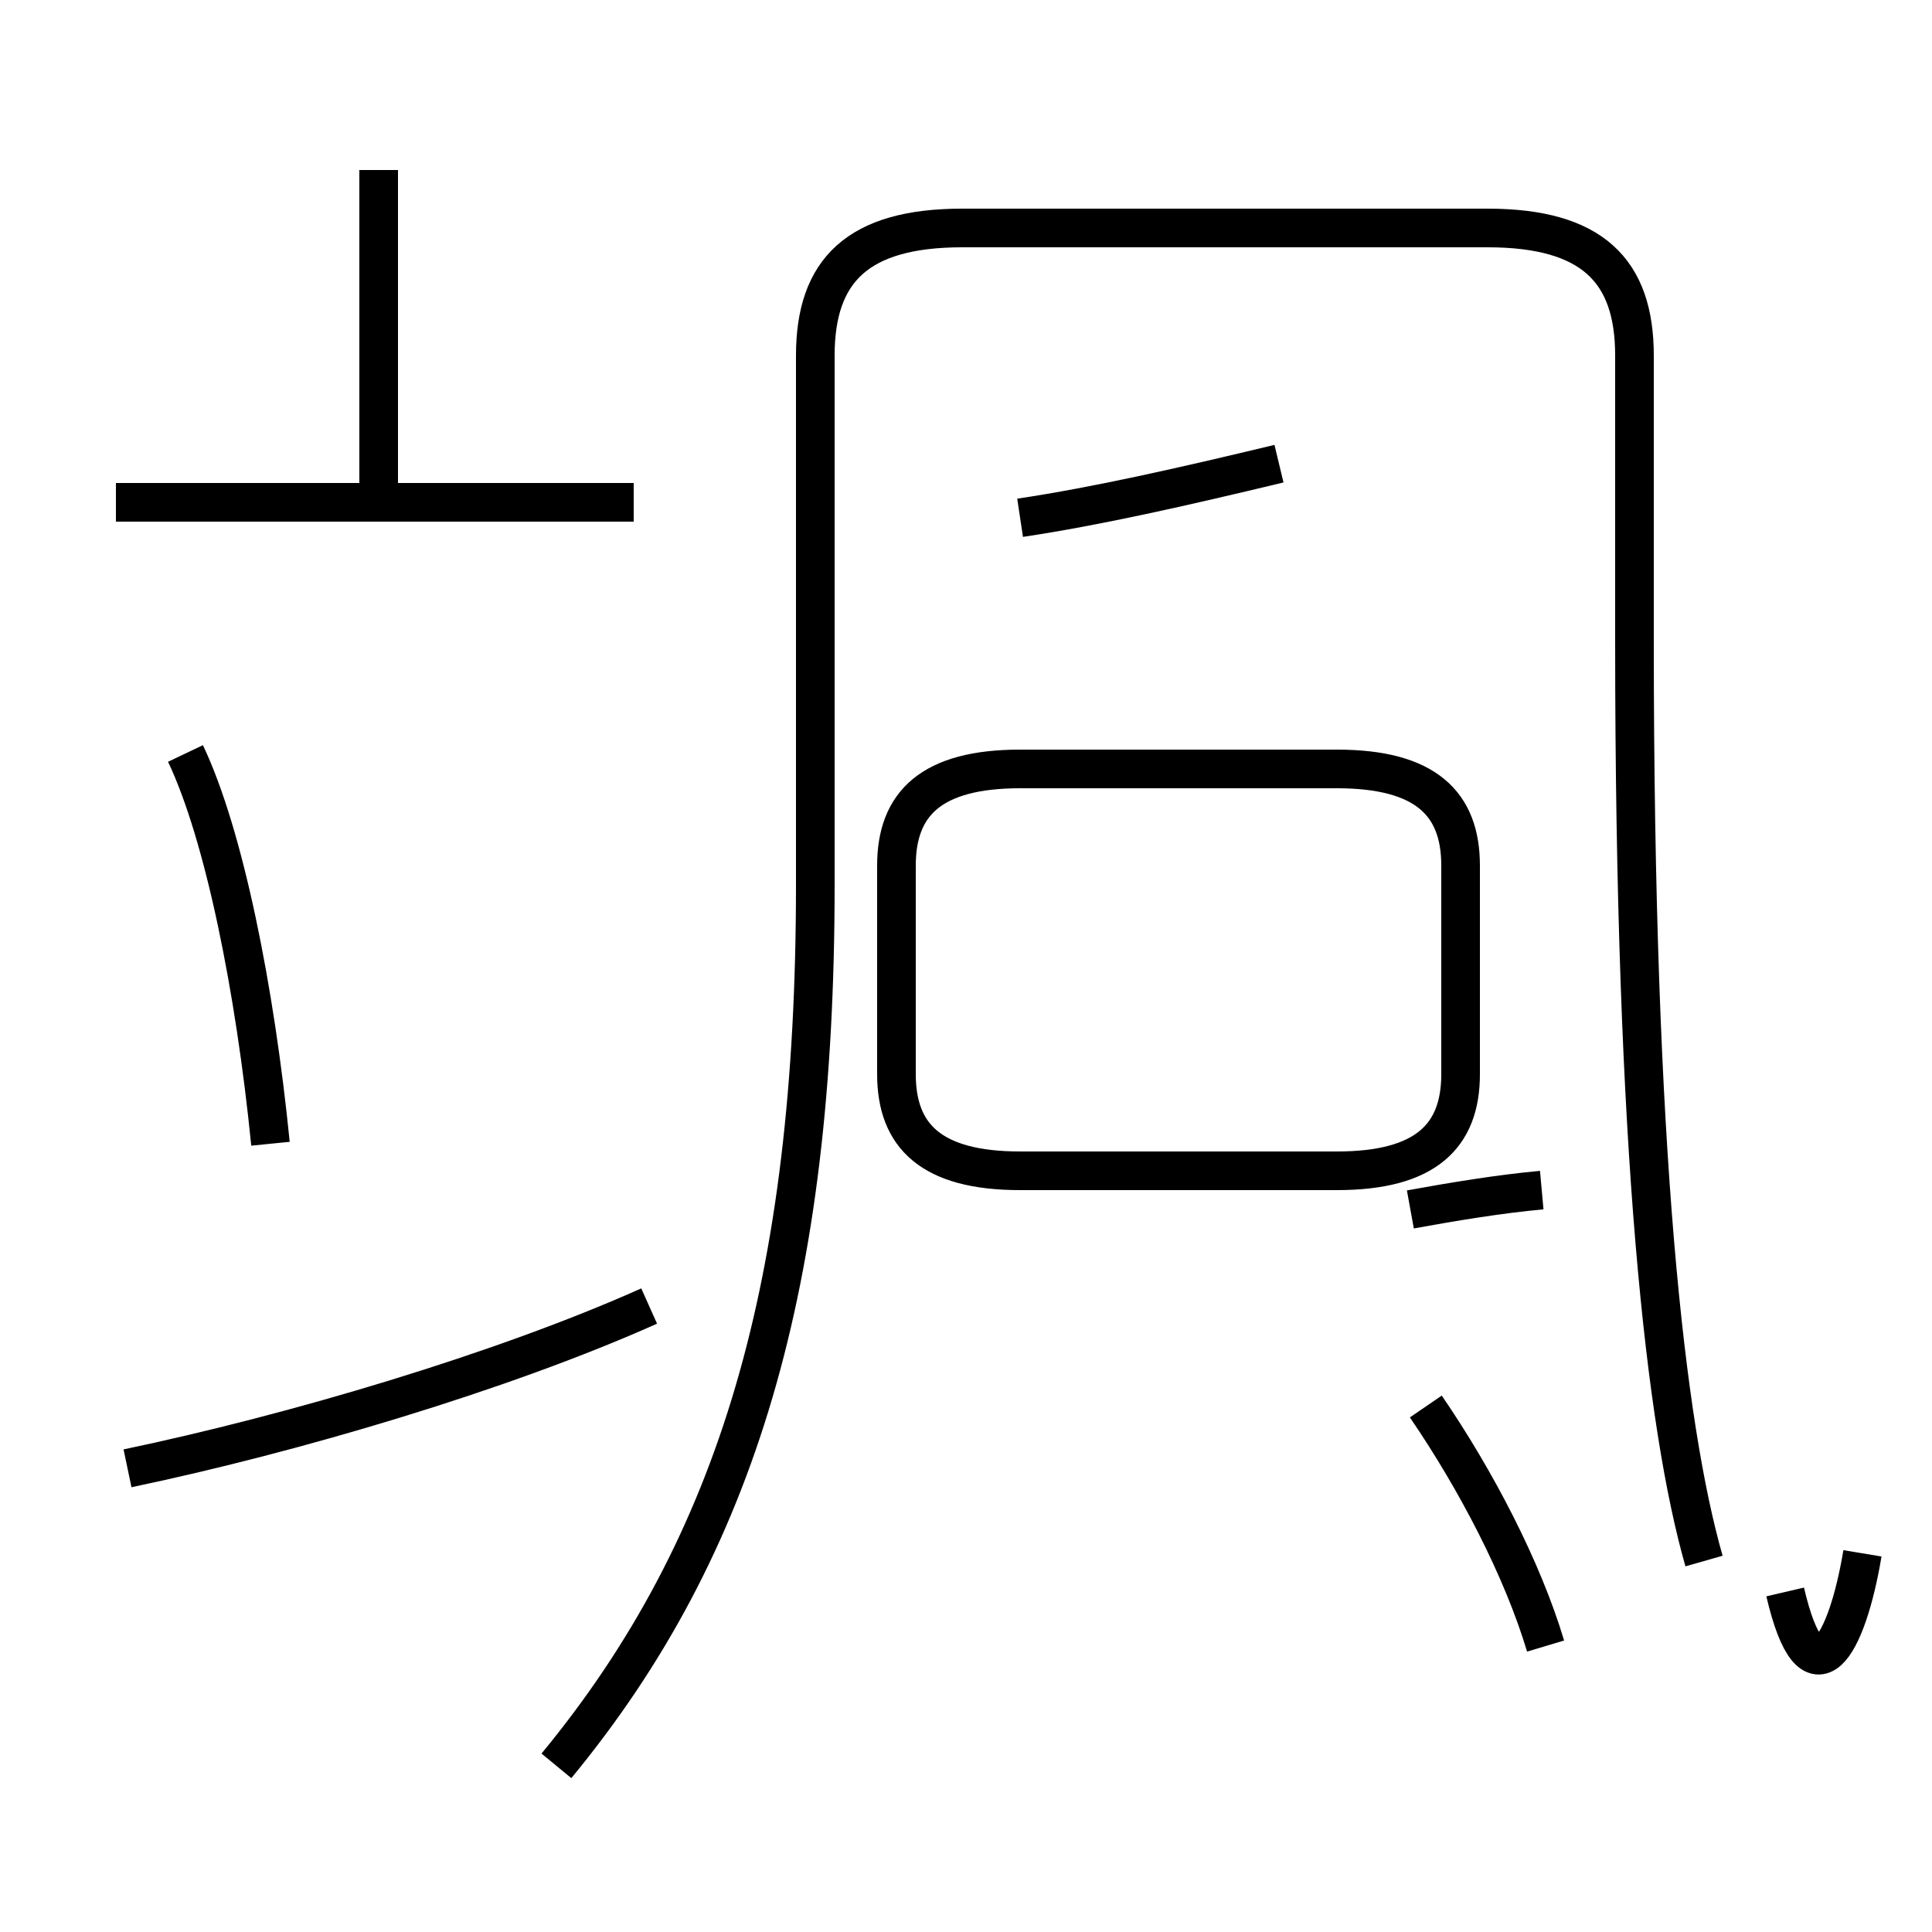 <?xml version='1.0' encoding='utf8'?>
<svg viewBox="0.0 -44.0 50.0 50.0" version="1.1" xmlns="http://www.w3.org/2000/svg">
<rect x="0.0" y="-44.0" width="50.0" height="50.0" fill="#808080" stroke="none"/>
<rect x="-1000" y="-1000" width="2000" height="2000" stroke="white" fill="white"/>
<g style="fill:none; stroke:#000000;  stroke-width:1">
<path d="M 9.8 31.0 L 9.8 39.6 M 16.4 31.0 L 3.0 31.0 M 7.0 14.4 C 6.6 18.4 5.8 22.4 4.8 24.5 M 3.3 6.0 C 7.6 6.9 13.0 8.5 16.8 10.2 M 14.4 -1.7 C 19.1 4.0 21.1 10.8 21.1 21.1 L 21.1 34.8 C 21.1 37.0 22.2 38.1 24.9 38.1 L 38.5 38.1 C 41.2 38.1 42.3 37.0 42.3 34.8 L 42.3 27.4 C 42.3 14.2 43.1 7.1 44.1 3.6 M 26.4 30.6 C 28.4 30.9 30.6 31.4 33.1 32.0 M 26.4 13.7 L 34.6 13.7 C 36.9 13.7 37.8 14.6 37.8 16.2 L 37.8 21.6 C 37.8 23.2 36.9 24.1 34.6 24.1 L 26.4 24.1 C 24.1 24.1 23.2 23.2 23.2 21.6 L 23.2 16.2 C 23.2 14.6 24.1 13.7 26.4 13.7 Z M 40.0 1.4 C 39.4 3.4 38.2 5.7 36.9 7.6 M 39.9 13.2 C 38.8 13.1 37.6 12.9 36.5 12.7 M 48.2 3.8 C 47.8 1.4 46.9 -0.2 46.2 2.8 " transform="scale(1, -1)" />
</g>
</svg>